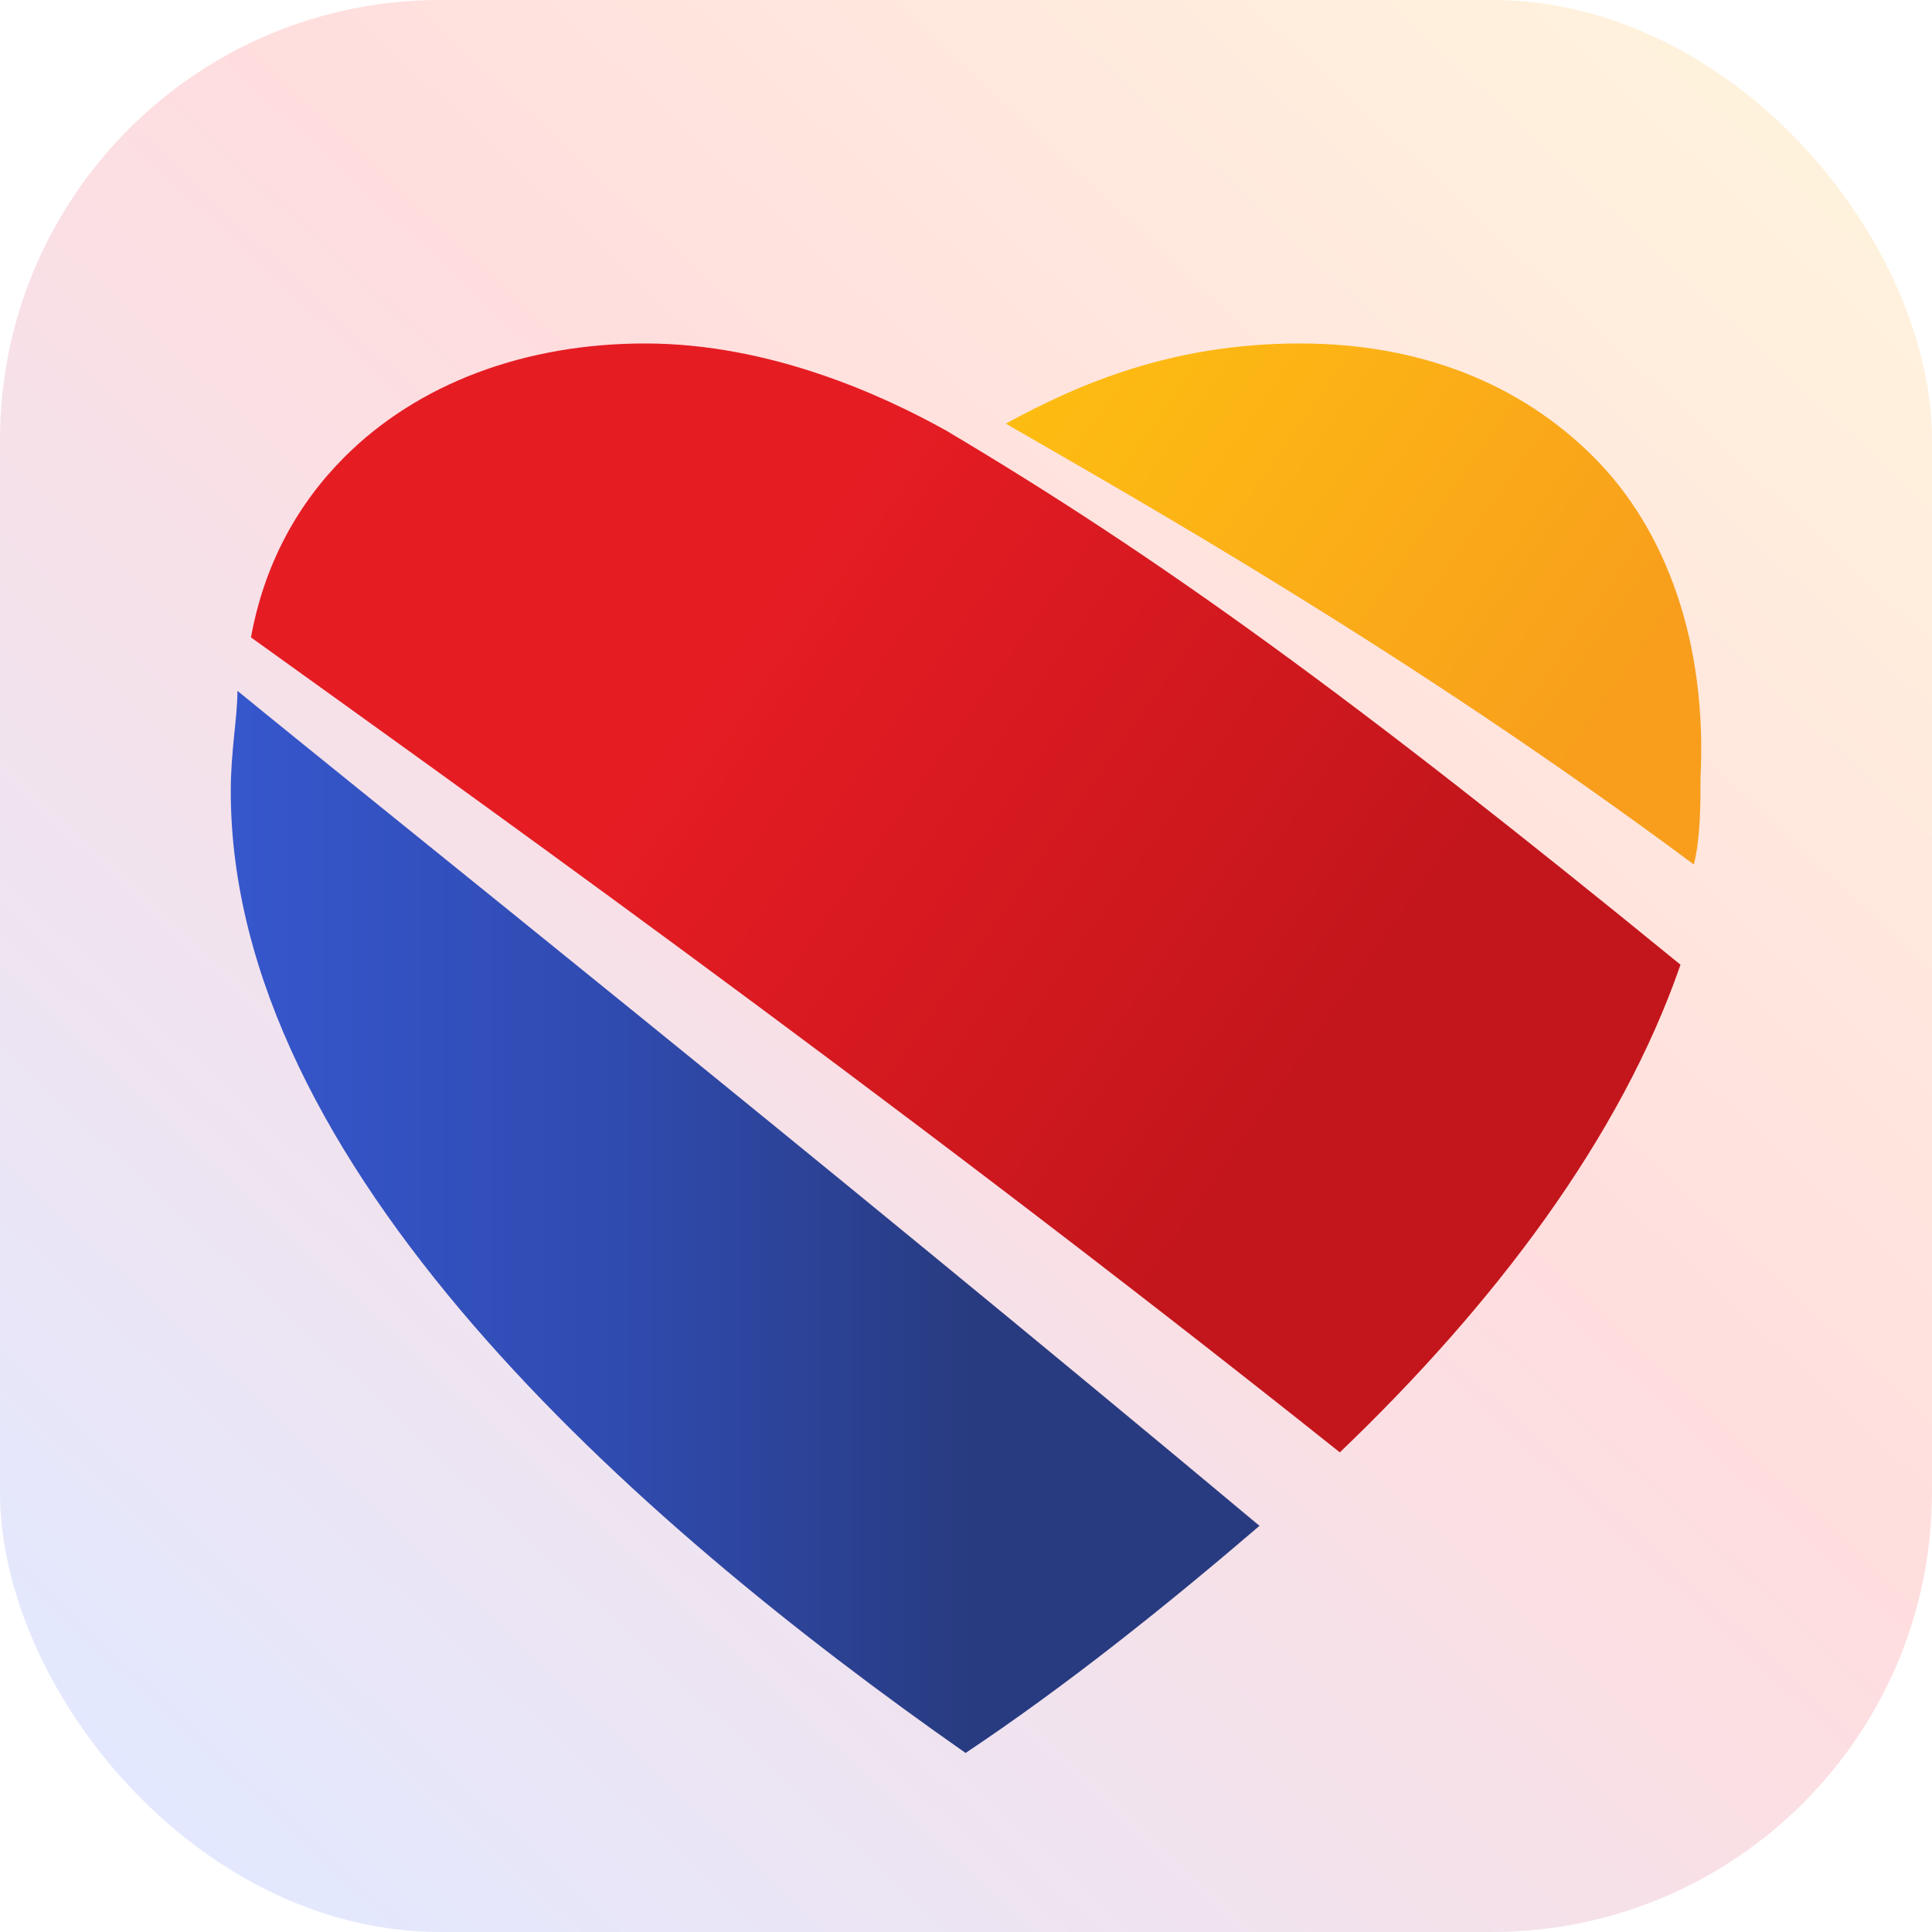 <svg width="360" height="360" viewBox="0 0 360 360" fill="none" xmlns="http://www.w3.org/2000/svg">
<rect width="360" height="360" rx="82" fill="url(#paint0_linear)"/>
<path d="M43 147.398C43 217.103 117.684 283.074 179.921 326.64C198.592 314.193 217.264 299.256 234.69 284.319C151.292 214.613 71.629 151.132 44.245 128.726C44.245 133.705 43 139.929 43 147.398Z" fill="url(#paint1_linear)"/>
<path d="M313.138 179.761C252.146 129.971 216.048 103.832 176.217 80.182C165.014 73.958 143.853 64 120.203 64C97.798 64 77.882 71.468 64.19 85.161C55.477 93.874 49.253 105.076 46.764 118.768C77.882 141.174 163.769 202.166 249.656 270.626C278.285 243.242 301.935 212.124 313.138 179.761Z" fill="url(#paint2_linear)"/>
<path d="M296.951 85.161C283.259 71.468 264.588 64 242.183 64C218.532 64 201.106 71.468 187.414 78.937C211.064 92.629 262.098 121.258 315.622 161.09C316.867 156.111 316.867 149.887 316.867 144.908C318.112 120.013 310.643 98.853 296.951 85.161Z" fill="url(#paint3_linear)"/>
<defs>
<linearGradient id="paint0_linear" x1="324.5" y1="17" x2="24" y2="338.5" gradientUnits="userSpaceOnUse">
<stop stop-color="#FAA81A" stop-opacity="0.15"/>
<stop offset="0.421" stop-color="#FF1D24" stop-opacity="0.15"/>
<stop offset="1" stop-color="#3D66FB" stop-opacity="0.15"/>
</linearGradient>
<linearGradient id="paint1_linear" x1="43.548" y1="226.818" x2="235.947" y2="226.818" gradientUnits="userSpaceOnUse">
<stop stop-color="#3656CC"/>
<stop offset="0.35" stop-color="#304CB2"/>
<stop offset="0.72" stop-color="#283B80"/>
</linearGradient>
<linearGradient id="paint2_linear" x1="70.904" y1="74.831" x2="288.255" y2="227.022" gradientUnits="userSpaceOnUse">
<stop offset="0.3" stop-color="#E61C23"/>
<stop offset="0.8" stop-color="#C3161C"/>
</linearGradient>
<linearGradient id="paint3_linear" x1="205.643" y1="55.156" x2="329.914" y2="142.172" gradientUnits="userSpaceOnUse">
<stop stop-color="#FDBC11"/>
<stop offset="0.25" stop-color="#FCB415"/>
<stop offset="0.8" stop-color="#F89E1C"/>
</linearGradient>
</defs>
</svg>
